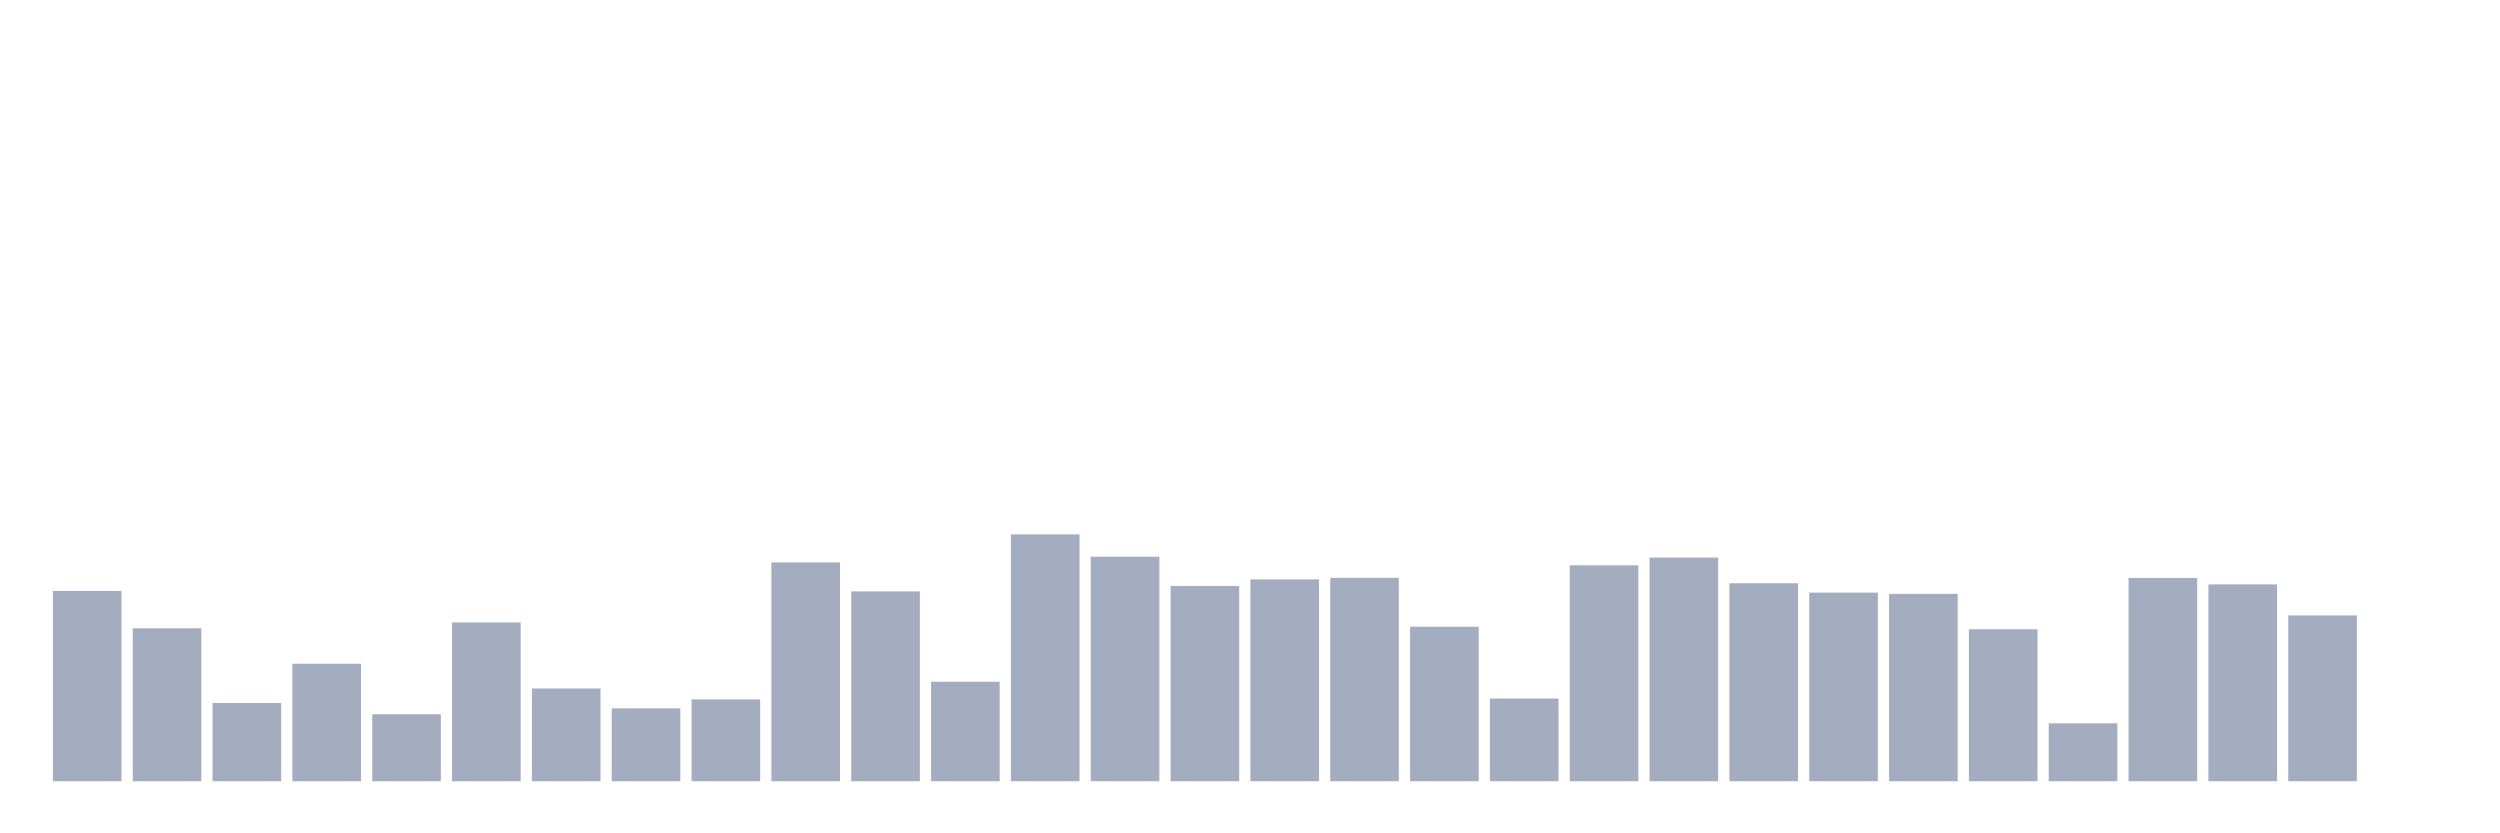 <svg xmlns="http://www.w3.org/2000/svg" viewBox="0 0 480 160"><g transform="translate(10,10)"><rect class="bar" x="0.153" width="13.175" y="103.453" height="36.547" fill="rgb(164,173,192)"></rect><rect class="bar" x="15.482" width="13.175" y="110.627" height="29.373" fill="rgb(164,173,192)"></rect><rect class="bar" x="30.81" width="13.175" y="124.974" height="15.026" fill="rgb(164,173,192)"></rect><rect class="bar" x="46.138" width="13.175" y="117.437" height="22.563" fill="rgb(164,173,192)"></rect><rect class="bar" x="61.466" width="13.175" y="127.138" height="12.862" fill="rgb(164,173,192)"></rect><rect class="bar" x="76.794" width="13.175" y="109.505" height="30.495" fill="rgb(164,173,192)"></rect><rect class="bar" x="92.123" width="13.175" y="122.193" height="17.807" fill="rgb(164,173,192)"></rect><rect class="bar" x="107.451" width="13.175" y="126.001" height="13.999" fill="rgb(164,173,192)"></rect><rect class="bar" x="122.779" width="13.175" y="124.278" height="15.722" fill="rgb(164,173,192)"></rect><rect class="bar" x="138.107" width="13.175" y="97.986" height="42.014" fill="rgb(164,173,192)"></rect><rect class="bar" x="153.436" width="13.175" y="103.548" height="36.452" fill="rgb(164,173,192)"></rect><rect class="bar" x="168.764" width="13.175" y="120.897" height="19.103" fill="rgb(164,173,192)"></rect><rect class="bar" x="184.092" width="13.175" y="92.598" height="47.402" fill="rgb(164,173,192)"></rect><rect class="bar" x="199.42" width="13.175" y="96.88" height="43.12" fill="rgb(164,173,192)"></rect><rect class="bar" x="214.748" width="13.175" y="102.505" height="37.495" fill="rgb(164,173,192)"></rect><rect class="bar" x="230.077" width="13.175" y="101.241" height="38.759" fill="rgb(164,173,192)"></rect><rect class="bar" x="245.405" width="13.175" y="100.941" height="39.059" fill="rgb(164,173,192)"></rect><rect class="bar" x="260.733" width="13.175" y="110.327" height="29.673" fill="rgb(164,173,192)"></rect><rect class="bar" x="276.061" width="13.175" y="124.12" height="15.88" fill="rgb(164,173,192)"></rect><rect class="bar" x="291.39" width="13.175" y="98.539" height="41.461" fill="rgb(164,173,192)"></rect><rect class="bar" x="306.718" width="13.175" y="97.054" height="42.946" fill="rgb(164,173,192)"></rect><rect class="bar" x="322.046" width="13.175" y="101.984" height="38.016" fill="rgb(164,173,192)"></rect><rect class="bar" x="337.374" width="13.175" y="103.785" height="36.215" fill="rgb(164,173,192)"></rect><rect class="bar" x="352.702" width="13.175" y="104.022" height="35.978" fill="rgb(164,173,192)"></rect><rect class="bar" x="368.031" width="13.175" y="110.816" height="29.184" fill="rgb(164,173,192)"></rect><rect class="bar" x="383.359" width="13.175" y="128.876" height="11.124" fill="rgb(164,173,192)"></rect><rect class="bar" x="398.687" width="13.175" y="100.973" height="39.027" fill="rgb(164,173,192)"></rect><rect class="bar" x="414.015" width="13.175" y="102.205" height="37.795" fill="rgb(164,173,192)"></rect><rect class="bar" x="429.344" width="13.175" y="108.162" height="31.838" fill="rgb(164,173,192)"></rect><rect class="bar" x="444.672" width="13.175" y="140" height="0" fill="rgb(164,173,192)"></rect></g></svg>